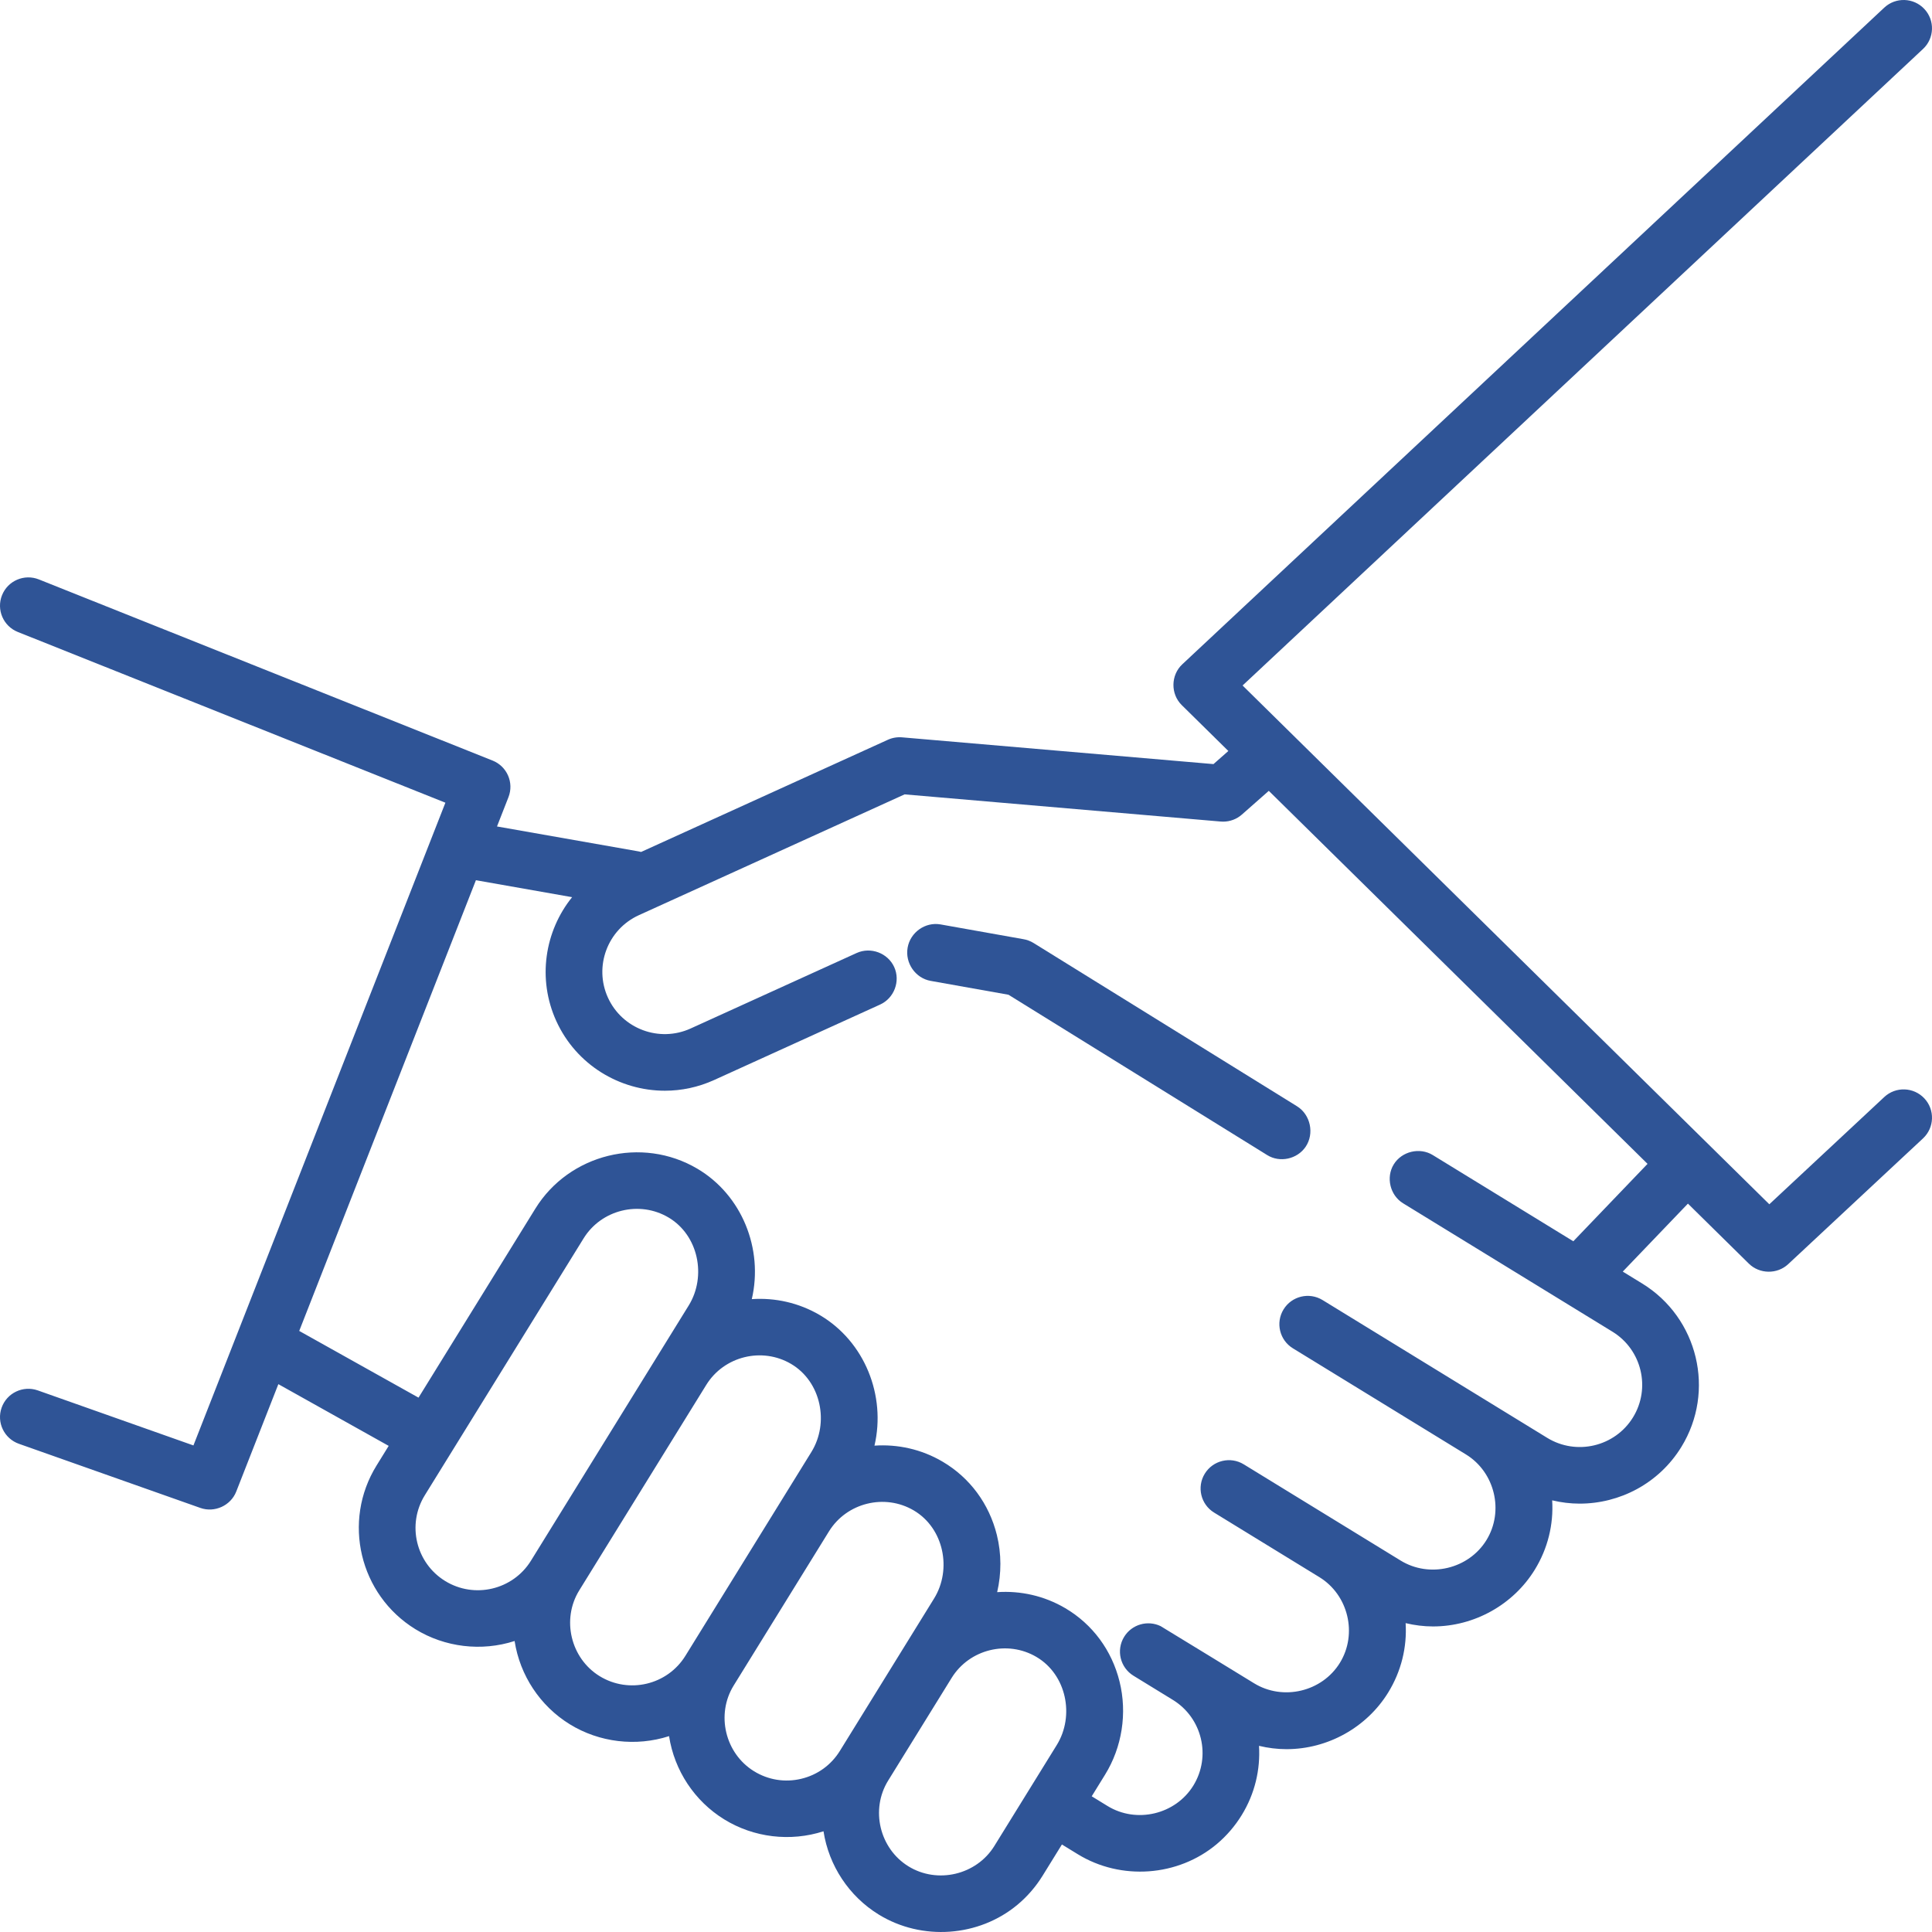 <?xml version="1.0" encoding="UTF-8"?>
<svg width="115px" height="115px" viewBox="0 0 115 115" version="1.1" xmlns="http://www.w3.org/2000/svg" xmlns:xlink="http://www.w3.org/1999/xlink">
    <!-- Generator: Sketch 58 (84663) - https://sketch.com -->
    <title>Group 3</title>
    <desc>Created with Sketch.</desc>
    <g id="Page-2" stroke="none" stroke-width="1" fill="none" fill-rule="evenodd">
        <g id="About-Us" transform="translate(-659, -1158)" fill="#2F5496">
            <g id="Group-3" transform="translate(659, 1158)">
                <path d="M77.203,65.849 L61.525,56.133 C61.334,56.014 61.115,55.934 60.893,55.899 L55.985,55.025 C55.077,54.863 54.185,55.494 54.025,56.409 C53.865,57.325 54.489,58.225 55.397,58.386 L60.029,59.211 L75.432,68.757 C76.183,69.223 77.215,68.997 77.714,68.264 C78.249,67.478 78.008,66.348 77.203,65.849 Z" id="Fill-1"></path>
                <path d="M114.545,65.38 C113.908,64.7 112.84,64.664 112.159,65.299 L105.317,71.683 L73.963,40.803 L114.466,2.914 C115.146,2.278 115.181,1.211 114.543,0.533 C113.906,-0.146 112.838,-0.181 112.158,0.455 L70.374,39.542 C69.685,40.187 69.67,41.309 70.343,41.971 L73.116,44.702 L72.231,45.482 L53.693,43.889 C53.407,43.865 53.11,43.914 52.849,44.034 L38.161,50.712 C38.119,50.701 38.076,50.69 38.032,50.682 L29.583,49.194 L30.266,47.45 C30.604,46.588 30.182,45.616 29.321,45.272 L2.315,34.49 C1.449,34.144 0.467,34.564 0.121,35.428 C-0.225,36.292 0.196,37.273 1.062,37.618 L26.512,47.78 L11.514,86.038 L2.252,82.763 C1.373,82.453 0.408,82.912 0.097,83.789 C-0.214,84.666 0.246,85.629 1.125,85.94 L11.927,89.758 C12.775,90.058 13.735,89.62 14.062,88.784 L16.569,82.39 L23.136,86.064 L22.412,87.236 C20.36,90.556 21.396,94.925 24.723,96.974 C26.482,98.057 28.666,98.314 30.631,97.679 C30.947,99.724 32.151,101.548 33.916,102.635 C35.675,103.719 37.859,103.976 39.825,103.341 C40.14,105.386 41.343,107.21 43.109,108.297 C44.873,109.384 47.046,109.64 49.018,109.005 C49.334,111.049 50.537,112.873 52.302,113.959 C54.867,115.539 58.262,115.303 60.574,113.369 C61.157,112.881 61.658,112.299 62.058,111.653 L63.209,109.791 L64.157,110.372 C66.725,111.947 70.12,111.705 72.428,109.766 C73.01,109.277 73.51,108.694 73.908,108.048 C74.7,106.762 75.027,105.322 74.941,103.919 C75.477,104.048 76.025,104.117 76.579,104.117 C79.03,104.117 81.349,102.827 82.632,100.743 C83.404,99.487 83.758,98.056 83.668,96.615 C84.203,96.743 84.75,96.812 85.302,96.812 C87.753,96.812 90.072,95.521 91.355,93.437 C92.128,92.181 92.481,90.748 92.391,89.306 C92.931,89.435 93.48,89.502 94.027,89.502 C96.41,89.502 98.741,88.304 100.078,86.132 C102.125,82.808 101.08,78.442 97.749,76.399 L96.593,75.69 L100.472,71.644 L104.1,75.218 C104.737,75.844 105.786,75.858 106.438,75.249 L114.465,67.761 C115.146,67.126 115.182,66.06 114.545,65.38 Z M31.605,92.898 C30.53,94.637 28.238,95.179 26.495,94.106 C24.753,93.033 24.21,90.745 25.285,89.005 L34.739,73.711 C35.794,72.004 38.058,71.446 39.787,72.466 C41.576,73.521 42.069,75.969 40.995,77.707 L31.605,92.898 Z M40.798,98.56 C39.723,100.299 37.431,100.841 35.688,99.768 C33.967,98.707 33.414,96.388 34.478,94.667 L42.041,82.432 C43.096,80.725 45.36,80.167 47.089,81.186 C48.878,82.242 49.371,84.69 48.297,86.428 L40.798,98.56 Z M49.992,104.222 C49.471,105.064 48.652,105.654 47.687,105.882 C46.722,106.111 45.725,105.95 44.881,105.43 C43.16,104.369 42.607,102.05 43.671,100.329 L49.344,91.153 C50.399,89.446 52.663,88.888 54.392,89.907 C56.181,90.963 56.674,93.411 55.6,95.149 L49.992,104.222 Z M62.903,103.87 L59.185,109.884 C58.122,111.602 55.799,112.154 54.075,111.092 C52.353,110.032 51.801,107.712 52.864,105.991 L56.646,99.874 C57.701,98.167 59.965,97.608 61.694,98.628 C63.483,99.684 63.977,102.132 62.903,103.87 Z M93.65,73.885 L85.283,68.753 C84.508,68.277 83.438,68.532 82.962,69.307 C82.485,70.081 82.74,71.148 83.516,71.624 L95.982,79.269 C97.726,80.339 98.273,82.626 97.202,84.368 C96.13,86.109 93.838,86.655 92.094,85.585 L78.725,77.385 C77.93,76.898 76.891,77.146 76.403,77.939 C75.915,78.731 76.163,79.769 76.957,80.256 L87.259,86.574 C88.982,87.631 89.539,89.95 88.479,91.673 C87.42,93.393 85.097,93.949 83.371,92.89 L74.035,87.164 C73.241,86.677 72.202,86.925 71.714,87.718 C71.226,88.51 71.474,89.548 72.268,90.035 L78.536,93.879 C80.259,94.937 80.816,97.255 79.756,98.978 C78.697,100.698 76.374,101.254 74.648,100.195 C74.648,100.195 69.136,96.818 69.084,96.793 C68.314,96.422 67.371,96.686 66.914,97.429 C66.426,98.222 66.675,99.259 67.469,99.746 L69.813,101.184 C71.557,102.254 72.104,104.541 71.033,106.283 C69.974,108.003 67.651,108.559 65.925,107.5 L64.983,106.922 L65.776,105.638 C66.791,103.997 67.106,101.975 66.64,100.092 C66.18,98.234 65.034,96.683 63.413,95.727 C62.148,94.981 60.733,94.678 59.355,94.771 C59.613,93.661 59.615,92.492 59.338,91.371 C58.878,89.513 57.732,87.962 56.111,87.006 C54.846,86.259 53.43,85.957 52.052,86.05 C52.748,83.065 51.467,79.854 48.808,78.285 C47.543,77.539 46.128,77.236 44.75,77.329 C45.446,74.344 44.165,71.133 41.506,69.564 C38.205,67.616 33.881,68.683 31.867,71.941 L24.912,83.193 L17.811,79.222 L28.328,52.394 L34.054,53.403 C32.425,55.422 31.968,58.265 33.115,60.781 C34.303,63.384 36.883,64.924 39.577,64.924 C40.559,64.924 41.555,64.719 42.505,64.288 L52.39,59.794 C53.227,59.413 53.607,58.398 53.226,57.562 C52.845,56.727 51.828,56.346 50.99,56.727 L41.106,61.221 C39.243,62.068 37.036,61.244 36.187,59.384 C35.339,57.524 36.164,55.322 38.027,54.475 L53.845,47.284 L72.66,48.901 C72.709,48.905 72.757,48.907 72.805,48.907 C73.215,48.907 73.613,48.759 73.922,48.486 L75.524,47.074 L98.068,69.277 L93.65,73.885 Z" id="Fill-2"></path>
            </g>
        </g>
    </g>
</svg>